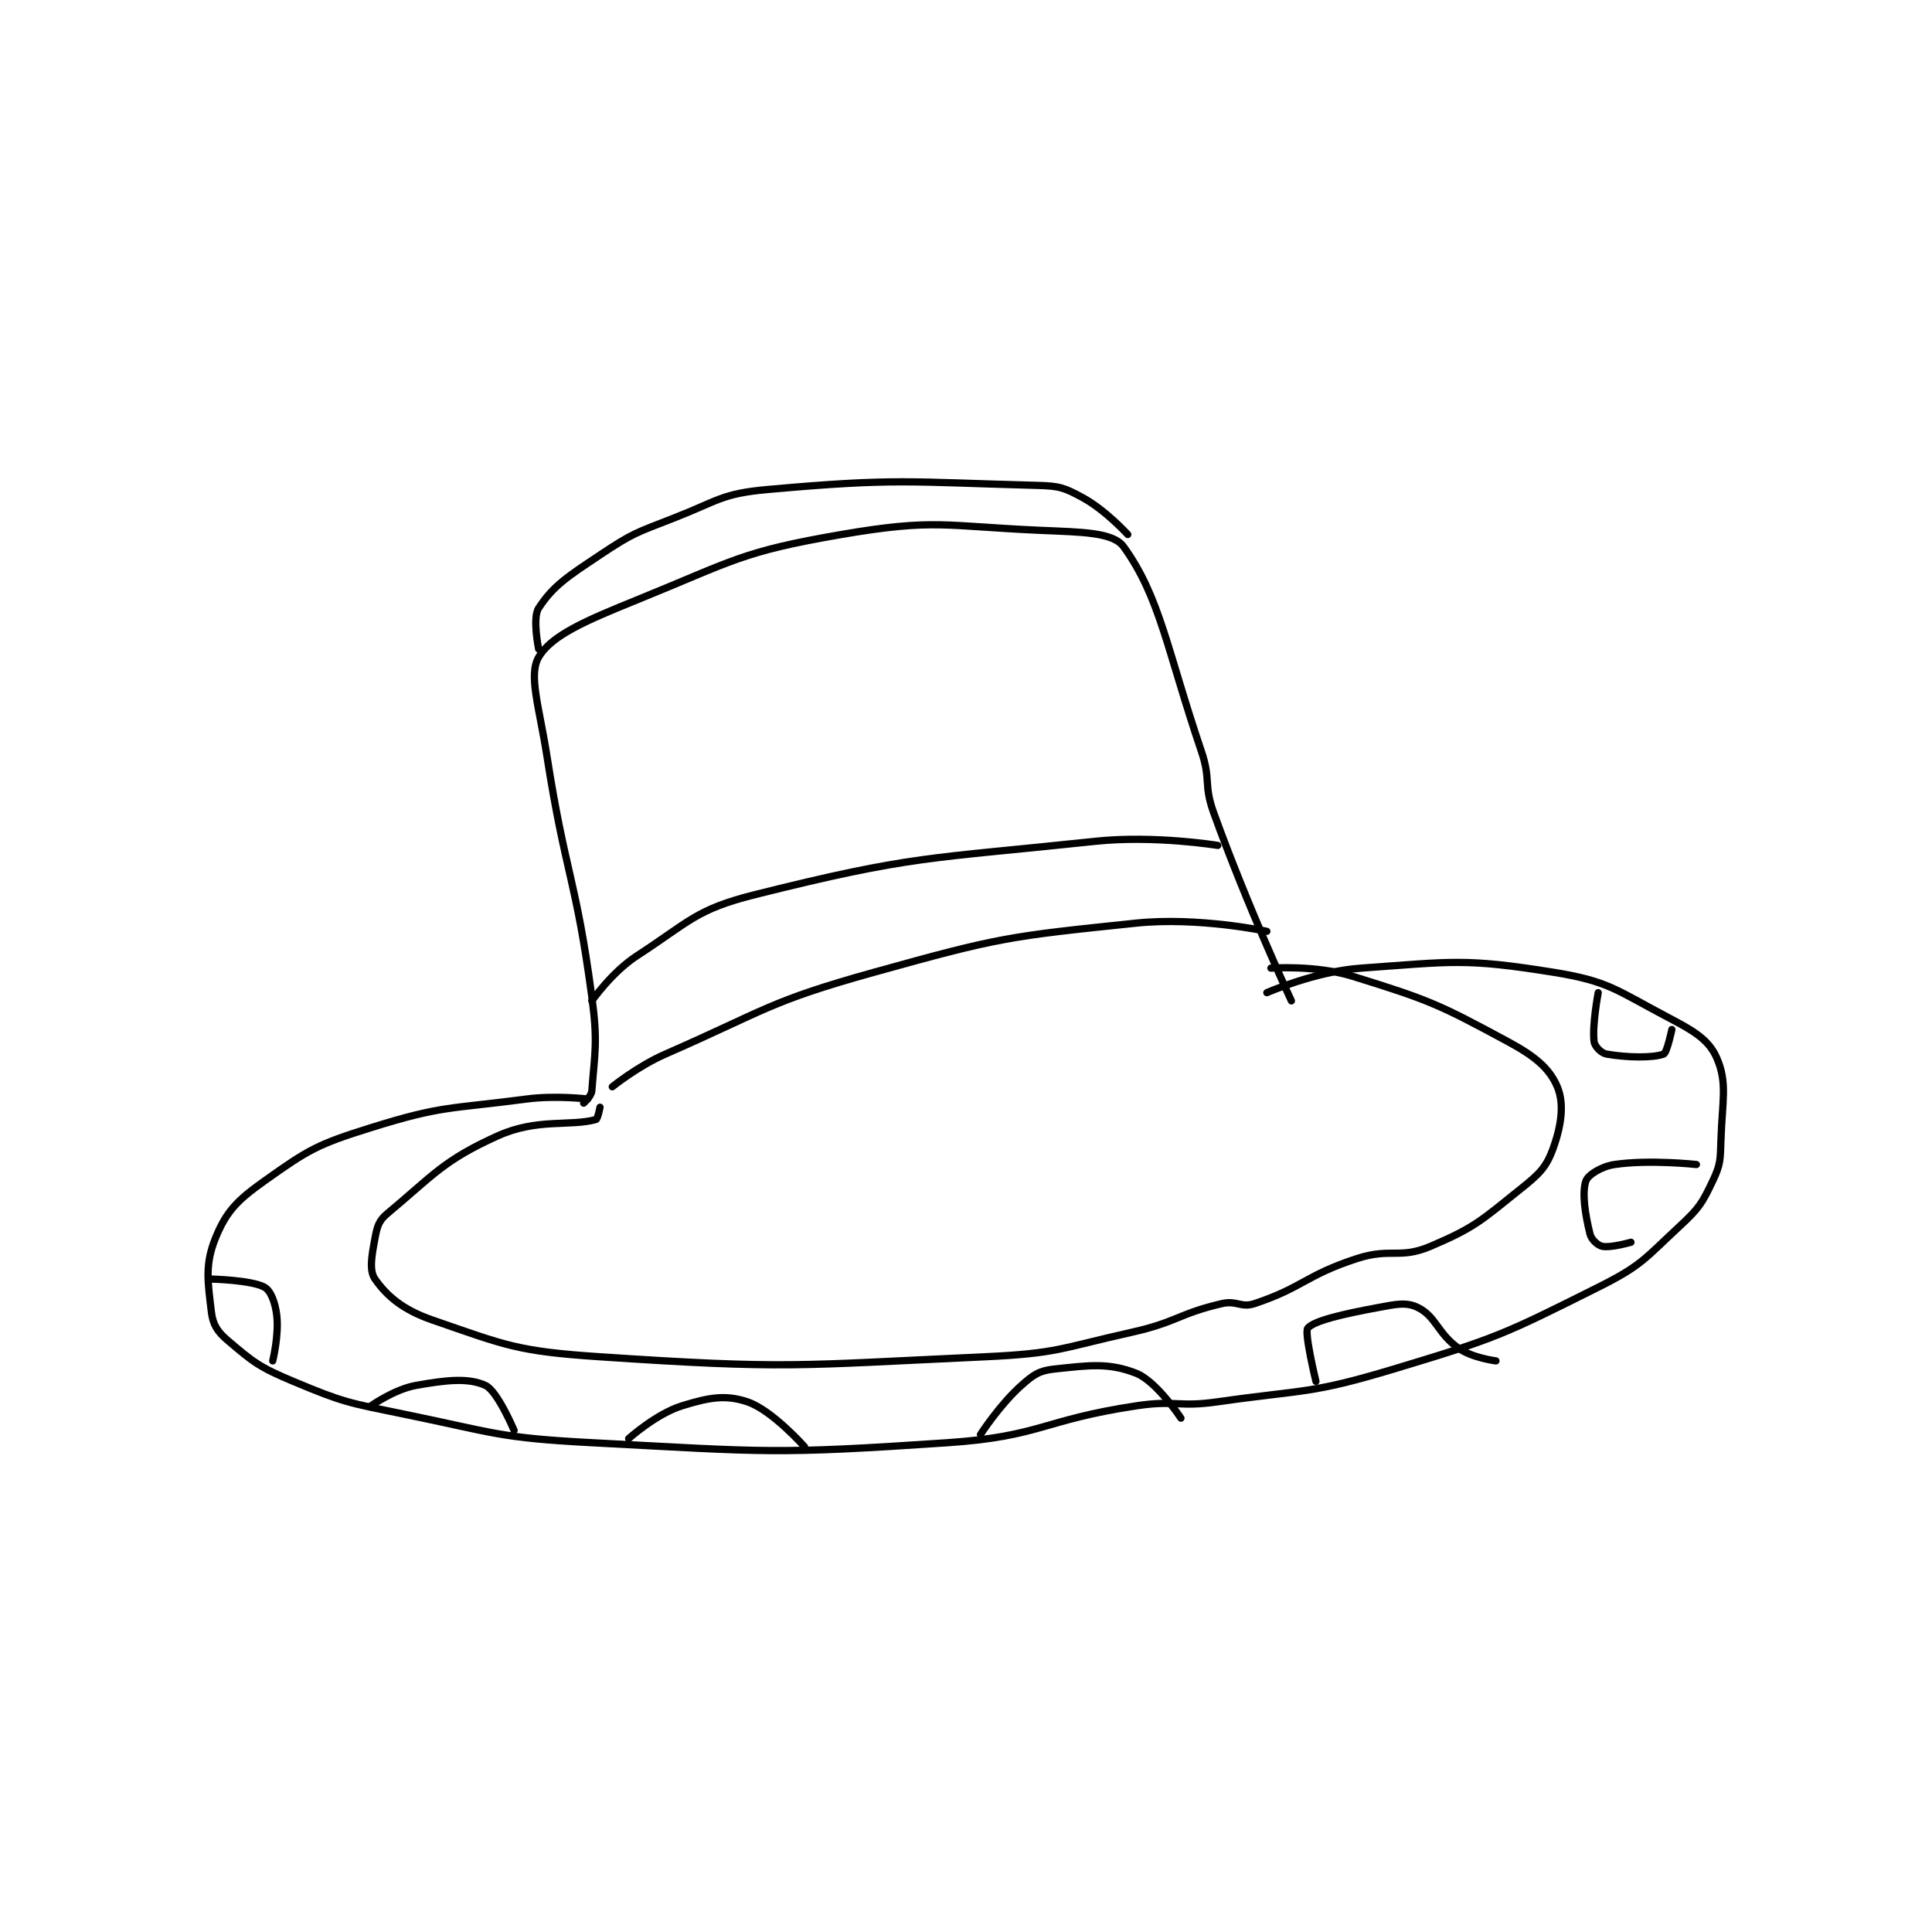 <?xml version="1.0" encoding="utf-8"?>
<!DOCTYPE svg PUBLIC "-//W3C//DTD SVG 1.1//EN" "http://www.w3.org/Graphics/SVG/1.1/DTD/svg11.dtd">
<svg viewBox="0 0 800 800" preserveAspectRatio="xMinYMin meet" xmlns="http://www.w3.org/2000/svg" version="1.1">
<g fill="none" stroke="black" stroke-linecap="round" stroke-linejoin="round" stroke-width="1.771">
<g transform="translate(87.52,200.995) scale(1.694) translate(-145,-98)">
<path id="0" d="M237 248 C237 248 229.25 247.042 222 248 C203.187 250.485 201.593 249.502 184 255 C170.84 259.113 168.808 260.32 158 268 C151.268 272.783 148.648 275.481 146 282 C143.417 288.357 144.106 292.546 145 300 C145.374 303.118 146.446 304.829 149 307 C155.29 312.346 156.721 313.534 165 317 C177.446 322.21 178.387 322.203 192 325 C214.545 329.633 215.142 330.797 238 332 C280.887 334.257 282.5 334.876 325 332 C347.769 330.459 348.086 326.472 371 323 C380.749 321.523 381.218 323.397 391 322 C412.437 318.938 413.582 320.147 434 314 C459.19 306.416 460.818 305.591 484 294 C494.625 288.688 495.289 287.089 504 279 C508.676 274.658 509.383 273.496 512 268 C513.935 263.936 513.837 262.876 514 258 C514.322 248.329 515.623 244.053 513 238 C511.049 233.497 507.422 231.371 501 228 C488.427 221.399 486.627 219.18 473 217 C451.405 213.545 448.467 214.395 426 216 C414.784 216.801 403 222 403 222 "/>
<path id="1" d="M236 249 C236 249 237.899 247.315 238 246 C238.738 236.407 239.49 234.106 238 223 C234.083 193.798 231.618 193.483 227 164 C225.151 152.195 222.467 144.375 225 140 C228.094 134.657 236.557 131.044 249 126 C272.684 116.398 274.435 114.218 299 110 C321.9 106.068 324.142 107.963 348 109 C357.832 109.427 365.433 109.445 368 113 C376.869 125.281 378.549 138.03 387 163 C389.399 170.087 387.482 171.018 390 178 C398.276 200.947 409 224 409 224 "/>
<path id="2" d="M240 250 C240 250 239.46 252.871 239 253 C232.726 254.757 224.689 252.63 215 257 C201.644 263.023 199.174 266.689 188 276 C185.913 277.739 185.533 279.156 185 282 C184.187 286.334 183.532 289.902 185 292 C187.907 296.153 191.819 299.519 199 302 C217.148 308.269 219.771 309.651 240 311 C285.71 314.047 287.736 313.135 334 311 C351.854 310.176 352.401 308.945 370 305 C381.107 302.511 381.315 300.493 392 298 C395.617 297.156 396.698 299.101 400 298 C411.831 294.056 412.476 291.078 425 287 C433.316 284.293 435.474 287.199 443 284 C453.914 279.362 455.415 277.668 465 270 C469.619 266.305 471.299 264.725 473 260 C475.028 254.366 475.727 249.082 474 245 C472.095 240.498 468.545 237.534 462 234 C444.984 224.811 442.736 223.815 424 218 C415.008 215.209 404 216 404 216 "/>
<path id="3" d="M225 138 C225 138 223.434 130.402 225 128 C228.569 122.528 232.061 120.293 240 115 C248.05 109.633 248.797 109.591 258 106 C269.008 101.704 269.733 100.013 281 99 C312.513 96.167 315.319 97.177 347 98 C352.32 98.138 353.544 98.569 358 101 C363.611 104.06 369 110 369 110 "/>
<path id="4" d="M145 292 C145 292 154.864 292.236 158 294 C159.54 294.866 160.644 297.801 161 301 C161.528 305.751 160 312 160 312 "/>
<path id="5" d="M184 323 C184 323 189.742 318.939 195 318 C202.516 316.658 207.852 316.099 212 318 C214.938 319.347 219 329 219 329 "/>
<path id="6" d="M247 331 C247 331 253.743 324.942 260 323 C266.592 320.954 270.625 320.209 276 322 C282.061 324.02 290 333 290 333 "/>
<path id="7" d="M333 330 C333 330 337.701 322.71 343 318 C345.963 315.366 347.354 314.391 351 314 C359.606 313.078 364.278 312.398 371 315 C376.031 316.947 382 326 382 326 "/>
<path id="8" d="M415 317 C415 317 412.106 305.073 413 304 C414.513 302.185 421.683 300.54 430 299 C434.64 298.141 437.086 297.543 440 299 C444.371 301.186 444.854 305.479 450 309 C453.377 311.311 459 312 459 312 "/>
<path id="9" d="M492 283 C492 283 487.092 284.418 485 284 C483.892 283.779 482.341 282.365 482 281 C480.794 276.175 479.988 270.867 481 268 C481.518 266.533 484.759 264.48 488 264 C496.538 262.735 508 264 508 264 "/>
<path id="10" d="M484 222 C484 222 482.474 230.052 483 234 C483.151 235.131 484.753 236.78 486 237 C490.946 237.873 497.342 237.997 500 237 C500.807 236.697 502 231 502 231 "/>
<path id="11" d="M243 245 C243 245 249.184 239.982 256 237 C280.681 226.202 281.212 224.176 307 217 C337.7 208.458 339.703 208.26 371 205 C386.249 203.412 403 207 403 207 "/>
<path id="12" d="M238 224 C238 224 242.917 216.954 249 213 C261.987 204.559 263.37 201.657 278 198 C316.529 188.368 320.017 189.352 361 185 C375.519 183.458 391 186 391 186 "/>
</g>
</g>
</svg>
